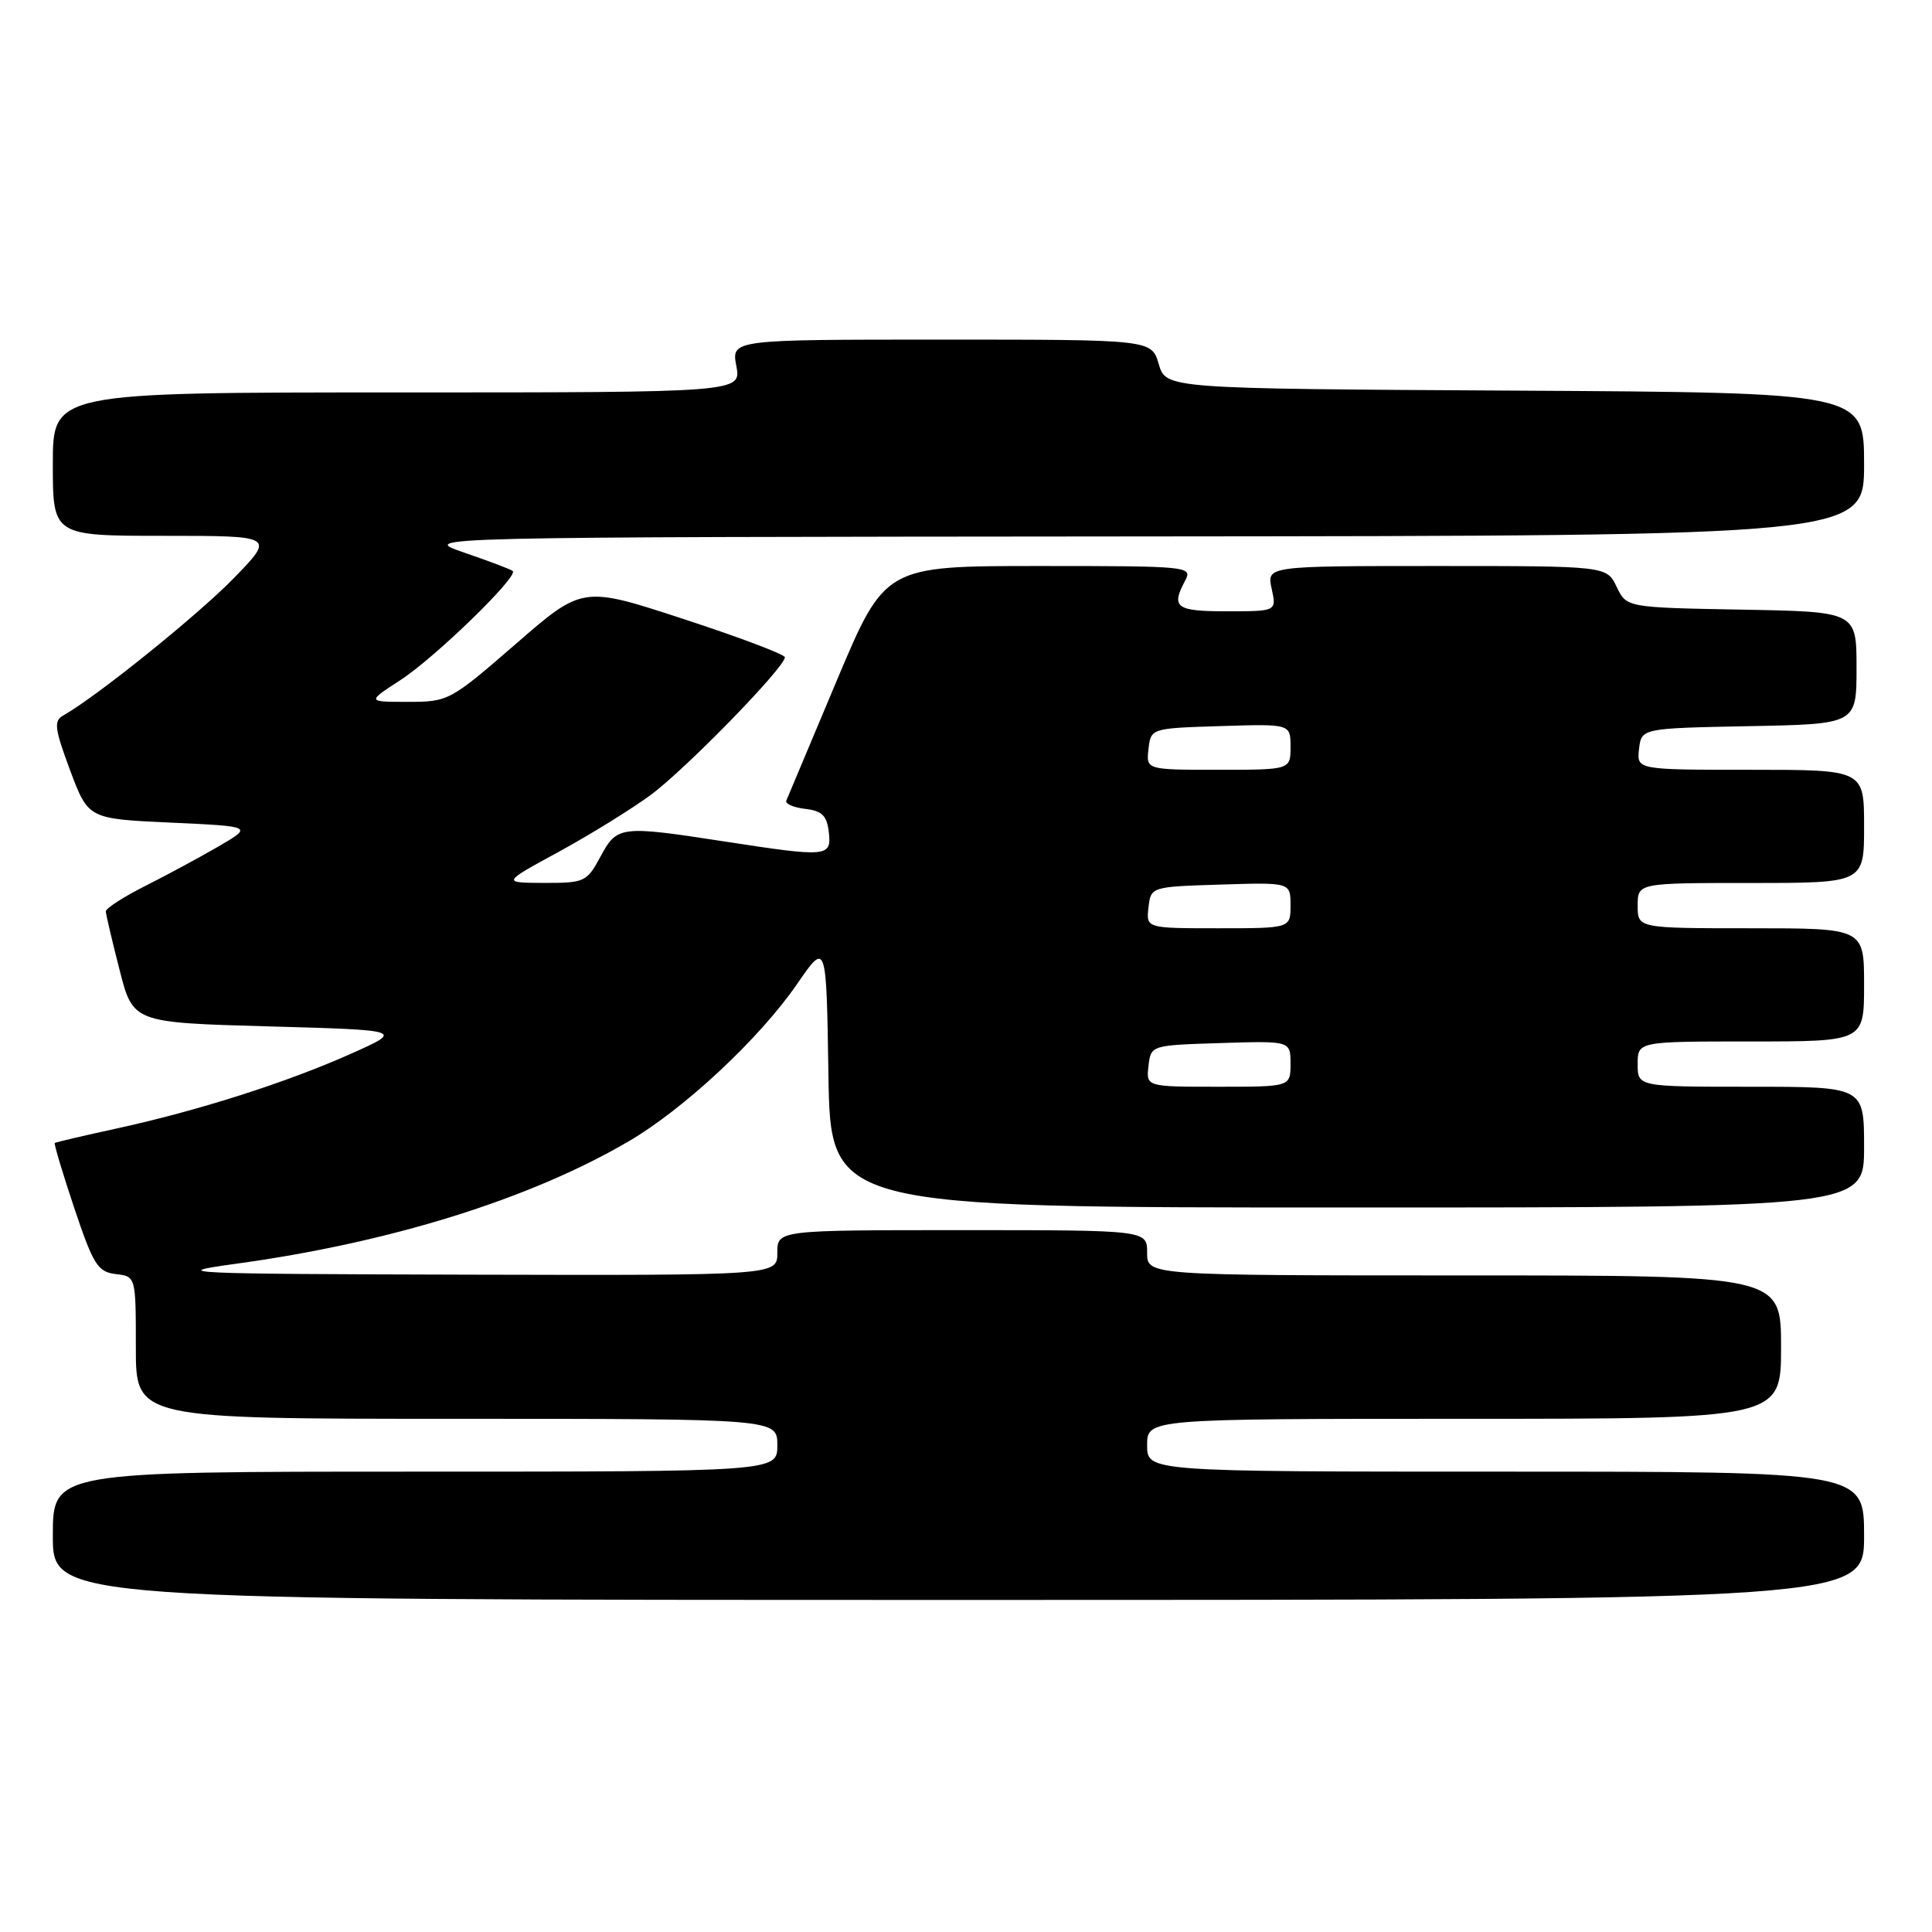 <?xml version="1.0" encoding="UTF-8" standalone="no"?>
<!DOCTYPE svg PUBLIC "-//W3C//DTD SVG 1.1//EN" "http://www.w3.org/Graphics/SVG/1.1/DTD/svg11.dtd" >
<svg xmlns="http://www.w3.org/2000/svg" xmlns:xlink="http://www.w3.org/1999/xlink" version="1.1" viewBox="0 0 256 256">
 <g >
 <path fill="currentColor"
d=" M 247.00 203.50 C 247.00 195.00 247.00 195.00 199.50 195.00 C 152.00 195.00 152.00 195.00 152.00 191.50 C 152.00 188.00 152.00 188.00 194.00 188.00 C 236.00 188.00 236.00 188.00 236.00 178.50 C 236.00 169.00 236.00 169.00 194.00 169.00 C 152.00 169.00 152.00 169.00 152.00 166.00 C 152.00 163.00 152.00 163.00 127.50 163.00 C 103.00 163.00 103.00 163.00 103.00 166.00 C 103.00 169.00 103.00 169.00 62.25 168.90 C 24.20 168.80 22.14 168.71 31.09 167.48 C 51.63 164.68 70.15 158.92 83.29 151.24 C 90.66 146.93 100.66 137.60 105.63 130.37 C 109.50 124.75 109.50 124.75 109.77 142.38 C 110.05 160.00 110.05 160.00 178.52 160.00 C 247.00 160.00 247.00 160.00 247.00 152.00 C 247.00 144.00 247.00 144.00 232.00 144.00 C 217.00 144.00 217.00 144.00 217.00 141.00 C 217.00 138.00 217.00 138.00 232.00 138.00 C 247.00 138.00 247.00 138.00 247.00 130.50 C 247.00 123.00 247.00 123.00 232.00 123.00 C 217.00 123.00 217.00 123.00 217.00 120.00 C 217.00 117.00 217.00 117.00 232.00 117.00 C 247.00 117.00 247.00 117.00 247.00 109.50 C 247.00 102.00 247.00 102.00 231.93 102.00 C 216.87 102.00 216.87 102.00 217.18 99.25 C 217.50 96.50 217.50 96.50 231.75 96.22 C 246.00 95.95 246.00 95.95 246.00 88.50 C 246.00 81.05 246.00 81.05 230.76 80.78 C 215.52 80.50 215.52 80.50 214.21 77.75 C 212.89 75.00 212.89 75.00 190.37 75.00 C 167.84 75.00 167.84 75.00 168.50 78.00 C 169.16 81.00 169.16 81.00 162.58 81.00 C 155.81 81.00 155.13 80.50 157.04 76.93 C 158.04 75.05 157.53 75.00 137.67 75.00 C 117.27 75.00 117.27 75.00 110.88 90.17 C 107.37 98.51 104.36 105.67 104.19 106.09 C 104.02 106.51 105.15 107.00 106.69 107.18 C 108.91 107.43 109.57 108.07 109.82 110.25 C 110.20 113.56 109.69 113.61 96.00 111.50 C 82.19 109.37 81.77 109.42 79.57 113.50 C 77.76 116.86 77.46 117.00 72.09 116.99 C 66.50 116.97 66.50 116.97 74.00 112.89 C 78.12 110.64 83.62 107.25 86.20 105.35 C 90.78 101.99 104.00 88.43 104.00 87.09 C 104.00 86.72 97.97 84.44 90.59 82.03 C 77.19 77.64 77.19 77.64 68.35 85.32 C 59.65 92.87 59.41 93.00 54.06 93.00 C 48.61 93.00 48.61 93.00 53.05 90.12 C 57.60 87.18 68.74 76.36 67.94 75.66 C 67.70 75.45 64.80 74.35 61.50 73.22 C 55.50 71.16 55.50 71.16 151.25 71.08 C 247.00 71.00 247.00 71.00 247.00 61.51 C 247.00 52.02 247.00 52.02 200.75 51.76 C 154.50 51.50 154.50 51.50 153.54 48.25 C 152.59 45.00 152.59 45.00 124.75 45.00 C 96.91 45.00 96.91 45.00 97.57 48.50 C 98.22 52.00 98.22 52.00 52.61 52.00 C 7.00 52.00 7.00 52.00 7.00 61.50 C 7.00 71.00 7.00 71.00 21.72 71.00 C 36.43 71.00 36.43 71.00 30.97 76.62 C 26.21 81.51 12.70 92.39 8.37 94.81 C 7.10 95.52 7.24 96.56 9.29 102.07 C 11.70 108.50 11.70 108.50 22.60 109.00 C 33.50 109.50 33.50 109.50 29.00 112.13 C 26.52 113.57 22.14 115.94 19.25 117.39 C 16.36 118.85 14.01 120.36 14.02 120.77 C 14.04 121.17 14.85 124.65 15.84 128.50 C 17.62 135.50 17.62 135.50 35.56 136.00 C 53.50 136.50 53.50 136.50 46.50 139.63 C 38.00 143.43 26.24 147.18 15.50 149.52 C 11.10 150.48 7.39 151.35 7.26 151.45 C 7.13 151.56 8.29 155.44 9.84 160.07 C 12.37 167.60 12.95 168.53 15.33 168.82 C 18.00 169.13 18.00 169.13 18.00 178.57 C 18.00 188.00 18.00 188.00 60.50 188.00 C 103.00 188.00 103.00 188.00 103.00 191.50 C 103.00 195.00 103.00 195.00 55.00 195.00 C 7.00 195.00 7.00 195.00 7.00 203.50 C 7.00 212.00 7.00 212.00 127.00 212.00 C 247.00 212.00 247.00 212.00 247.00 203.50 Z  M 152.18 141.25 C 152.50 138.50 152.50 138.50 161.75 138.21 C 171.00 137.92 171.00 137.92 171.00 140.96 C 171.00 144.00 171.00 144.00 161.43 144.00 C 151.87 144.00 151.87 144.00 152.18 141.25 Z  M 152.18 120.25 C 152.50 117.50 152.50 117.50 161.75 117.21 C 171.00 116.92 171.00 116.92 171.00 119.96 C 171.00 123.00 171.00 123.00 161.43 123.00 C 151.87 123.00 151.87 123.00 152.18 120.25 Z  M 152.18 99.25 C 152.50 96.50 152.50 96.50 161.75 96.21 C 171.00 95.92 171.00 95.92 171.00 98.96 C 171.00 102.00 171.00 102.00 161.43 102.00 C 151.87 102.00 151.87 102.00 152.18 99.25 Z "/>
</g>
</svg>